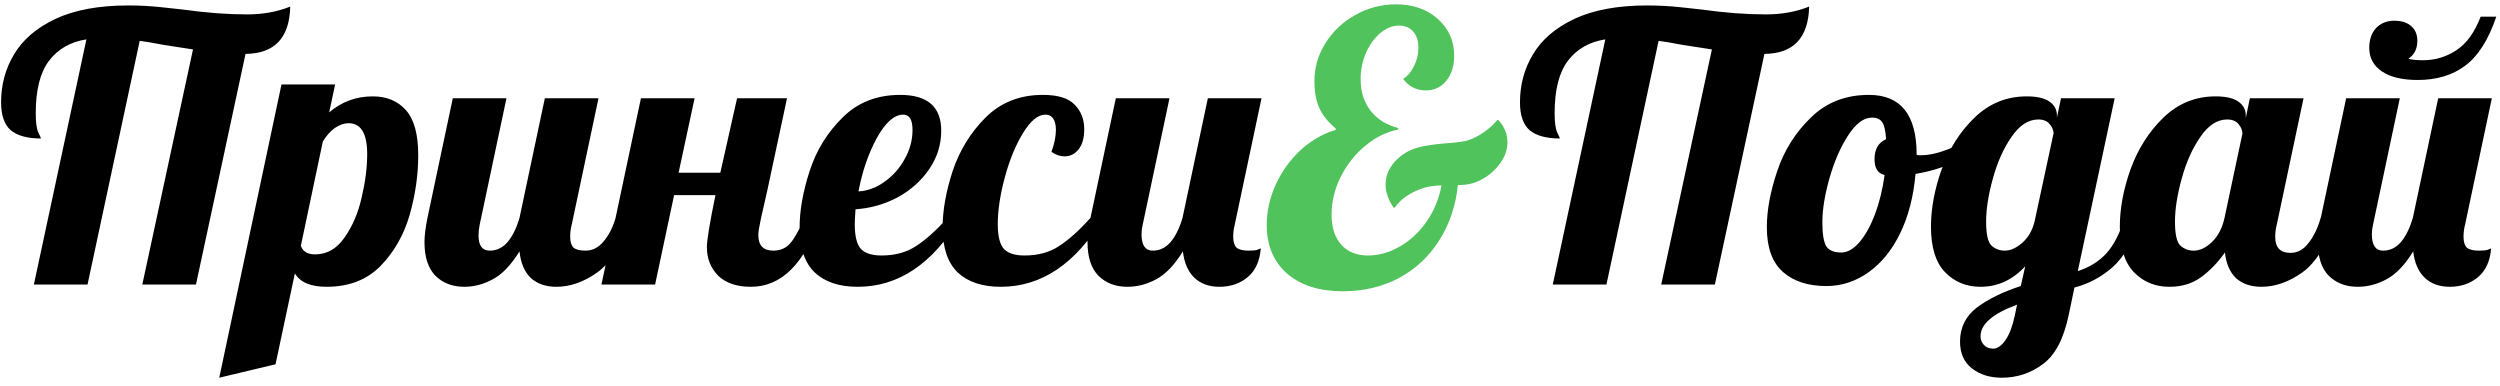 <svg width="246" height="38" viewBox="0 0 246 38" fill="none" xmlns="http://www.w3.org/2000/svg">
<path d="M8.503 3.873C6.939 4.118 5.717 4.814 4.837 5.963C3.957 7.112 3.517 8.836 3.517 11.133C3.517 12.038 3.602 12.673 3.773 13.04C3.944 13.382 4.03 13.578 4.03 13.627C2.71 13.627 1.72 13.358 1.06 12.82C0.424 12.258 0.107 11.341 0.107 10.07C0.107 8.334 0.534 6.758 1.39 5.34C2.246 3.898 3.602 2.737 5.46 1.857C7.342 0.977 9.726 0.537 12.61 0.537C13.759 0.537 14.883 0.598 15.983 0.72C17.083 0.842 17.756 0.916 18 0.94C20.273 1.258 22.376 1.417 24.307 1.417C25.871 1.417 27.289 1.16 28.56 0.647C28.487 3.727 27.02 5.279 24.16 5.303L19.283 28H14.003L18.99 4.863L16.13 4.423C14.981 4.203 14.187 4.069 13.747 4.02L8.613 28H3.333L8.503 3.873ZM27.698 8.31H32.977L32.391 11.06C33.613 10.009 35.043 9.483 36.681 9.483C38.05 9.483 39.138 9.936 39.944 10.84C40.751 11.744 41.154 13.223 41.154 15.277C41.154 17.208 40.873 19.163 40.311 21.143C39.749 23.099 38.795 24.773 37.451 26.167C36.106 27.536 34.334 28.22 32.134 28.22C30.57 28.22 29.531 27.78 29.017 26.9L27.111 35.847L21.574 37.167L27.698 8.31ZM30.997 25.03C32.171 25.03 33.136 24.48 33.894 23.38C34.676 22.28 35.239 20.972 35.581 19.457C35.947 17.917 36.131 16.487 36.131 15.167C36.131 13.138 35.52 12.123 34.297 12.123C33.858 12.123 33.405 12.282 32.941 12.6C32.501 12.918 32.11 13.358 31.767 13.92L29.604 24.187C29.8 24.749 30.264 25.03 30.997 25.03ZM45.693 28.22C44.519 28.22 43.566 27.853 42.833 27.12C42.124 26.387 41.769 25.287 41.769 23.82C41.769 23.209 41.867 22.414 42.062 21.437L44.556 9.667H49.836L47.196 22.133C47.123 22.5 47.086 22.842 47.086 23.16C47.086 24.162 47.453 24.663 48.186 24.663C48.87 24.663 49.457 24.382 49.946 23.82C50.435 23.233 50.826 22.439 51.119 21.437L53.612 9.667H58.892L56.252 22.133C56.155 22.5 56.106 22.891 56.106 23.307C56.106 23.796 56.216 24.15 56.436 24.37C56.68 24.566 57.071 24.663 57.609 24.663C58.294 24.663 58.88 24.37 59.369 23.783C59.883 23.197 60.286 22.414 60.579 21.437H62.119C61.215 24.077 60.09 25.873 58.746 26.827C57.426 27.756 56.094 28.22 54.749 28.22C53.698 28.22 52.855 27.927 52.219 27.34C51.608 26.753 51.241 25.886 51.119 24.737C50.288 26.081 49.408 26.998 48.479 27.487C47.575 27.976 46.646 28.22 45.693 28.22ZM73.885 28.22C72.492 28.22 71.416 27.853 70.658 27.12C69.925 26.362 69.558 25.433 69.558 24.333C69.558 23.624 69.839 21.913 70.402 19.2H66.332L64.462 28H59.182L63.068 9.667H68.348L66.772 17H70.878L72.528 9.667H77.442L75.498 18.76C75.254 19.811 75.046 20.728 74.875 21.51C74.704 22.292 74.618 22.83 74.618 23.123C74.618 24.15 75.107 24.663 76.085 24.663C76.769 24.663 77.319 24.431 77.735 23.967C78.15 23.502 78.627 22.659 79.165 21.437H80.705C79.165 25.959 76.892 28.22 73.885 28.22ZM84.402 28.22C82.593 28.22 81.188 27.756 80.186 26.827C79.183 25.873 78.682 24.394 78.682 22.39C78.682 20.703 79.012 18.846 79.672 16.817C80.332 14.788 81.408 13.04 82.899 11.573C84.39 10.082 86.284 9.337 88.582 9.337C91.271 9.337 92.616 10.51 92.616 12.857C92.616 14.226 92.225 15.484 91.442 16.633C90.66 17.782 89.621 18.711 88.326 19.42C87.03 20.104 85.649 20.496 84.182 20.593C84.133 21.327 84.109 21.816 84.109 22.06C84.109 23.258 84.317 24.077 84.732 24.517C85.148 24.932 85.82 25.14 86.749 25.14C88.069 25.14 89.193 24.834 90.122 24.223C91.076 23.612 92.115 22.683 93.239 21.437H94.486C91.772 25.959 88.411 28.22 84.402 28.22ZM84.476 18.833C85.38 18.784 86.236 18.467 87.042 17.88C87.873 17.293 88.533 16.548 89.022 15.643C89.536 14.739 89.792 13.786 89.792 12.783C89.792 11.781 89.487 11.28 88.876 11.28C87.996 11.28 87.128 12.05 86.272 13.59C85.441 15.13 84.842 16.878 84.476 18.833ZM98.475 28.22C96.666 28.22 95.26 27.756 94.258 26.827C93.256 25.873 92.754 24.394 92.754 22.39C92.754 20.703 93.085 18.846 93.745 16.817C94.429 14.788 95.504 13.04 96.971 11.573C98.462 10.082 100.345 9.337 102.618 9.337C104.085 9.337 105.123 9.654 105.735 10.29C106.37 10.925 106.688 11.732 106.688 12.71C106.688 13.566 106.505 14.226 106.138 14.69C105.771 15.154 105.307 15.387 104.745 15.387C104.329 15.387 103.901 15.24 103.461 14.947C103.755 14.14 103.901 13.419 103.901 12.783C103.901 12.319 103.816 11.952 103.645 11.683C103.473 11.414 103.217 11.28 102.875 11.28C102.141 11.28 101.408 11.879 100.675 13.077C99.941 14.274 99.342 15.729 98.878 17.44C98.413 19.151 98.181 20.691 98.181 22.06C98.181 23.258 98.389 24.077 98.805 24.517C99.22 24.932 99.892 25.14 100.821 25.14C102.141 25.14 103.266 24.834 104.195 24.223C105.148 23.612 106.187 22.683 107.311 21.437H108.558C105.845 25.959 102.483 28.22 98.475 28.22ZM110.933 28.22C109.76 28.22 108.807 27.853 108.073 27.12C107.365 26.387 107.01 25.287 107.01 23.82C107.01 23.209 107.108 22.414 107.303 21.437L109.797 9.667H115.077L112.437 22.133C112.363 22.427 112.327 22.732 112.327 23.05C112.327 24.126 112.693 24.663 113.427 24.663C114.111 24.663 114.698 24.382 115.187 23.82C115.676 23.233 116.067 22.439 116.36 21.437L118.853 9.667H124.133L121.493 22.133C121.396 22.5 121.347 22.891 121.347 23.307C121.347 23.796 121.457 24.15 121.677 24.37C121.921 24.566 122.312 24.663 122.85 24.663C123.241 24.663 123.522 24.639 123.693 24.59C123.889 24.517 124.011 24.468 124.06 24.443C123.962 25.69 123.535 26.631 122.777 27.267C122.019 27.902 121.09 28.22 119.99 28.22C118.963 28.22 118.132 27.914 117.497 27.303C116.886 26.692 116.519 25.837 116.397 24.737C115.566 26.081 114.686 26.998 113.757 27.487C112.852 27.976 111.911 28.22 110.933 28.22ZM157.963 3.873C156.399 4.118 155.176 4.814 154.296 5.963C153.416 7.112 152.976 8.836 152.976 11.133C152.976 12.038 153.062 12.673 153.233 13.04C153.404 13.382 153.49 13.578 153.49 13.627C152.17 13.627 151.18 13.358 150.52 12.82C149.884 12.258 149.566 11.341 149.566 10.07C149.566 8.334 149.994 6.758 150.85 5.34C151.705 3.898 153.062 2.737 154.92 1.857C156.802 0.977 159.185 0.537 162.07 0.537C163.219 0.537 164.343 0.598 165.443 0.72C166.543 0.842 167.215 0.916 167.46 0.94C169.733 1.258 171.835 1.417 173.766 1.417C175.331 1.417 176.749 1.16 178.02 0.647C177.946 3.727 176.48 5.279 173.62 5.303L168.743 28H163.463L168.45 4.863L165.59 4.423C164.441 4.203 163.646 4.069 163.206 4.02L158.073 28H152.793L157.963 3.873ZM179.724 28.147C177.915 28.147 176.485 27.682 175.434 26.753C174.383 25.824 173.857 24.358 173.857 22.353C173.857 20.691 174.199 18.846 174.884 16.817C175.568 14.788 176.668 13.04 178.184 11.573C179.699 10.082 181.606 9.337 183.904 9.337C187.033 9.337 188.597 11.292 188.597 15.203V15.24C188.671 15.264 188.805 15.277 189.001 15.277C189.807 15.277 190.736 15.069 191.787 14.653C192.838 14.213 193.792 13.688 194.647 13.077L194.977 14.067C194.268 14.824 193.339 15.472 192.191 16.01C191.066 16.523 189.832 16.89 188.487 17.11C188.292 19.334 187.791 21.278 186.984 22.94C186.177 24.602 185.138 25.886 183.867 26.79C182.596 27.694 181.215 28.147 179.724 28.147ZM181.191 24.847C181.777 24.847 182.364 24.517 182.951 23.857C183.537 23.172 184.051 22.256 184.491 21.107C184.931 19.933 185.248 18.638 185.444 17.22C184.784 17.073 184.454 16.56 184.454 15.68C184.454 14.678 184.833 14.018 185.591 13.7C185.542 12.893 185.419 12.343 185.224 12.05C185.028 11.732 184.686 11.573 184.197 11.573C183.391 11.573 182.608 12.16 181.851 13.333C181.093 14.507 180.482 15.912 180.017 17.55C179.553 19.188 179.321 20.63 179.321 21.877C179.321 23.05 179.455 23.844 179.724 24.26C179.993 24.651 180.482 24.847 181.191 24.847ZM196.974 37.167C195.8 37.167 194.823 36.861 194.04 36.25C193.258 35.639 192.867 34.759 192.867 33.61C192.867 32.217 193.429 31.092 194.554 30.237C195.678 29.406 197.108 28.709 198.844 28.147L199.284 26.203C198.037 27.548 196.57 28.22 194.884 28.22C193.49 28.22 192.329 27.743 191.4 26.79C190.472 25.837 190.007 24.346 190.007 22.317C190.007 20.508 190.362 18.613 191.07 16.633C191.804 14.629 192.879 12.942 194.297 11.573C195.739 10.18 197.45 9.483 199.43 9.483C200.433 9.483 201.178 9.654 201.667 9.997C202.156 10.339 202.4 10.791 202.4 11.353V11.573L202.804 9.667H208.084L204.454 26.68C205.627 26.289 206.568 25.702 207.277 24.92C207.986 24.138 208.585 22.977 209.074 21.437H210.614C209.954 23.612 209.062 25.213 207.937 26.24C206.813 27.242 205.542 27.927 204.124 28.293L203.574 30.933C203.085 33.304 202.242 34.93 201.044 35.81C199.846 36.714 198.489 37.167 196.974 37.167ZM197.267 24.663C197.829 24.663 198.404 24.407 198.99 23.893C199.577 23.38 199.98 22.683 200.2 21.803L202.07 13.113C202.07 12.82 201.948 12.527 201.704 12.233C201.459 11.915 201.08 11.757 200.567 11.757C199.589 11.757 198.709 12.331 197.927 13.48C197.145 14.604 196.534 15.973 196.094 17.587C195.654 19.176 195.434 20.581 195.434 21.803C195.434 23.026 195.605 23.808 195.947 24.15C196.314 24.492 196.754 24.663 197.267 24.663ZM196.13 34.307C196.546 34.307 196.949 34.026 197.34 33.463C197.732 32.901 198.037 32.094 198.257 31.043L198.477 29.98C196.082 30.86 194.884 31.899 194.884 33.097C194.884 33.414 194.994 33.696 195.214 33.94C195.434 34.184 195.739 34.307 196.13 34.307ZM213.468 28.22C212.074 28.22 210.913 27.743 209.984 26.79C209.056 25.837 208.591 24.346 208.591 22.317C208.591 20.508 208.946 18.613 209.654 16.633C210.388 14.629 211.463 12.942 212.881 11.573C214.323 10.18 216.034 9.483 218.014 9.483C219.017 9.483 219.762 9.654 220.251 9.997C220.74 10.339 220.984 10.791 220.984 11.353V11.61L221.388 9.667H226.668L224.028 22.133C223.93 22.5 223.881 22.891 223.881 23.307C223.881 24.358 224.382 24.883 225.385 24.883C226.069 24.883 226.656 24.566 227.145 23.93C227.658 23.294 228.061 22.463 228.355 21.437H229.895C228.99 24.077 227.866 25.873 226.521 26.827C225.201 27.756 223.869 28.22 222.524 28.22C221.498 28.22 220.667 27.939 220.031 27.377C219.42 26.79 219.053 25.947 218.931 24.847C218.222 25.849 217.428 26.668 216.548 27.303C215.692 27.914 214.666 28.22 213.468 28.22ZM215.851 24.663C216.462 24.663 217.061 24.382 217.648 23.82C218.259 23.233 218.674 22.439 218.894 21.437L220.654 13.15C220.654 12.832 220.532 12.527 220.288 12.233C220.043 11.915 219.664 11.757 219.151 11.757C218.173 11.757 217.293 12.331 216.511 13.48C215.729 14.604 215.118 15.973 214.678 17.587C214.238 19.176 214.018 20.581 214.018 21.803C214.018 23.026 214.189 23.808 214.531 24.15C214.898 24.492 215.338 24.663 215.851 24.663ZM237.901 7.87C236.386 7.87 235.212 7.589 234.381 7.027C233.55 6.464 233.135 5.694 233.135 4.717C233.135 3.91 233.355 3.262 233.795 2.773C234.259 2.284 234.858 2.04 235.591 2.04C236.3 2.04 236.85 2.211 237.241 2.553C237.657 2.896 237.865 3.384 237.865 4.02C237.865 4.802 237.571 5.389 236.985 5.78C237.302 5.878 237.791 5.927 238.451 5.927C239.625 5.927 240.712 5.597 241.715 4.937C242.717 4.277 243.511 3.177 244.098 1.637H245.638C244.856 3.934 243.829 5.548 242.558 6.477C241.311 7.406 239.759 7.87 237.901 7.87ZM231.998 28.22C230.825 28.22 229.871 27.853 229.138 27.12C228.429 26.387 228.075 25.287 228.075 23.82C228.075 23.209 228.172 22.414 228.368 21.437L230.861 9.667H236.141L233.501 22.133C233.428 22.427 233.391 22.732 233.391 23.05C233.391 24.126 233.758 24.663 234.491 24.663C235.176 24.663 235.762 24.382 236.251 23.82C236.74 23.233 237.131 22.439 237.425 21.437L239.918 9.667H245.198L242.558 22.133C242.46 22.5 242.411 22.891 242.411 23.307C242.411 23.796 242.521 24.15 242.741 24.37C242.986 24.566 243.377 24.663 243.915 24.663C244.306 24.663 244.587 24.639 244.758 24.59C244.954 24.517 245.076 24.468 245.125 24.443C245.027 25.69 244.599 26.631 243.841 27.267C243.084 27.902 242.155 28.22 241.055 28.22C240.028 28.22 239.197 27.914 238.561 27.303C237.95 26.692 237.584 25.837 237.461 24.737C236.63 26.081 235.75 26.998 234.821 27.487C233.917 27.976 232.976 28.22 231.998 28.22Z" fill="black"/>
<path d="M148.223 13.15C148.296 13.443 148.333 13.724 148.333 13.993C148.333 14.849 148.003 15.655 147.343 16.413C146.707 17.171 145.901 17.709 144.923 18.027C144.507 18.149 144.018 18.21 143.456 18.21C143.236 20.288 142.613 22.121 141.586 23.71C140.584 25.274 139.264 26.497 137.626 27.377C135.988 28.232 134.155 28.66 132.126 28.66C129.804 28.66 127.971 28.073 126.626 26.9C125.306 25.727 124.646 24.138 124.646 22.133C124.646 20.789 124.94 19.469 125.526 18.173C126.137 16.853 126.956 15.717 127.983 14.763C129.034 13.81 130.183 13.15 131.43 12.783V12.637C130.672 12.001 130.134 11.329 129.816 10.62C129.498 9.911 129.34 9.031 129.34 7.98C129.34 6.66 129.694 5.426 130.403 4.277C131.136 3.103 132.114 2.174 133.336 1.49C134.583 0.781 135.927 0.427 137.37 0.427C139.032 0.427 140.401 0.903 141.476 1.857C142.552 2.81 143.09 4.02 143.09 5.487C143.09 6.489 142.833 7.308 142.32 7.943C141.806 8.579 141.134 8.897 140.303 8.897C139.374 8.897 138.628 8.518 138.066 7.76C138.506 7.491 138.861 7.076 139.13 6.513C139.423 5.951 139.57 5.352 139.57 4.717C139.57 4.032 139.398 3.494 139.056 3.103C138.714 2.712 138.25 2.517 137.663 2.517C137.027 2.517 136.416 2.761 135.83 3.25C135.243 3.739 134.766 4.399 134.4 5.23C134.057 6.037 133.886 6.892 133.886 7.797C133.886 9.019 134.216 10.058 134.876 10.913C135.536 11.744 136.441 12.307 137.59 12.6V12.747C136.441 12.967 135.353 13.504 134.326 14.36C133.324 15.191 132.517 16.218 131.906 17.44C131.32 18.638 131.026 19.86 131.026 21.107C131.026 22.378 131.344 23.368 131.98 24.077C132.615 24.786 133.495 25.14 134.62 25.14C135.671 25.14 136.71 24.847 137.736 24.26C138.763 23.673 139.643 22.854 140.376 21.803C141.11 20.752 141.598 19.567 141.843 18.247C141.305 18.247 140.743 18.32 140.156 18.467C138.812 18.907 137.846 19.554 137.26 20.41L137.15 20.447C136.881 20.104 136.661 19.664 136.49 19.127C136.392 18.833 136.343 18.516 136.343 18.173C136.343 17.342 136.636 16.597 137.223 15.937C137.81 15.277 138.543 14.812 139.423 14.543C140.107 14.348 141.048 14.201 142.246 14.103C143.053 14.054 143.75 13.969 144.336 13.847C144.898 13.675 145.461 13.394 146.023 13.003C146.61 12.588 147.05 12.184 147.343 11.793H147.416C147.783 12.16 148.052 12.612 148.223 13.15Z" fill="#51C35D"/>
</svg>
